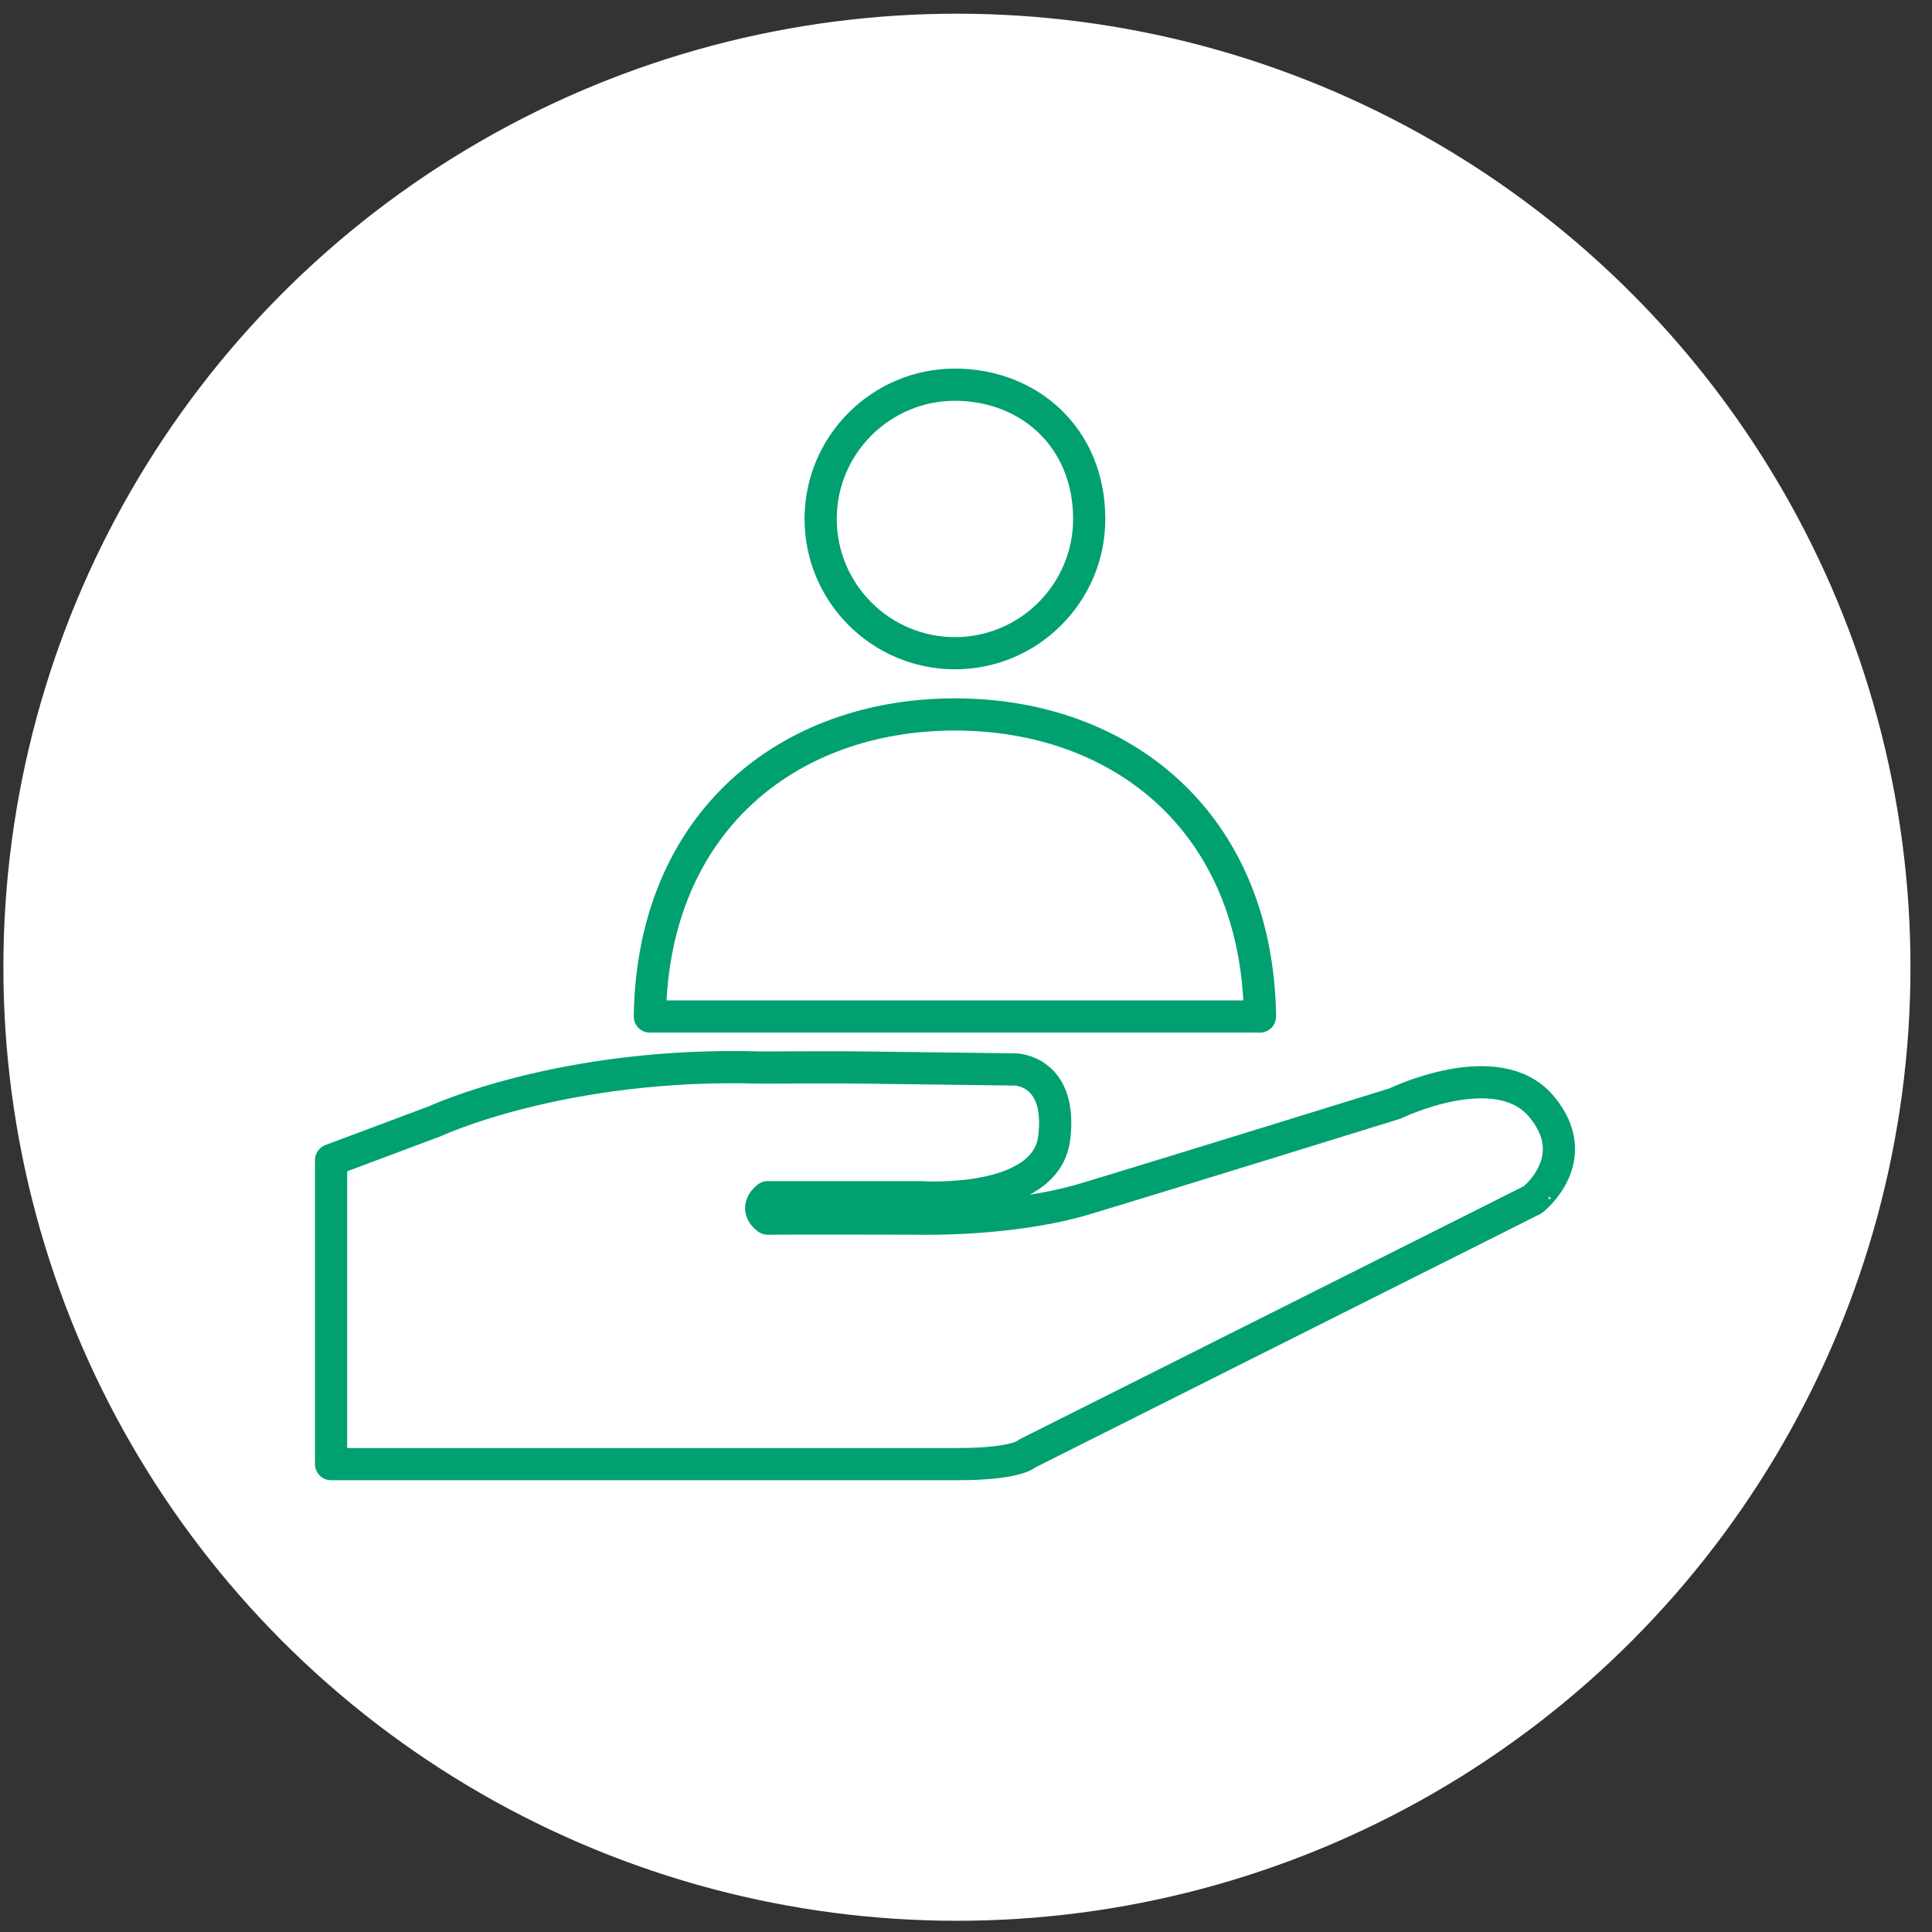<?xml version="1.0" encoding="utf-8"?>
<!-- Generator: Adobe Illustrator 20.0.0, SVG Export Plug-In . SVG Version: 6.00 Build 0)  -->
<svg version="1.1" xmlns="http://www.w3.org/2000/svg" xmlns:xlink="http://www.w3.org/1999/xlink" x="0px" y="0px"
	 viewBox="0 0 300 300" enable-background="new 0 0 300 300" xml:space="preserve">
<rect x="0" y="0" width="300" height="300" fill="#333333" stroke="none"/>
<g id="Calque_1">
</g>
<g id="garanties">
	<g id="responsive">
	</g>
	<g id="référencement">
	</g>
	<g id="support_technique">
	</g>
	<g id="données_cryptées">
	</g>
	<g id="ars">
	</g>
	<g id="paiement">
	</g>
	<g id="hébergement">
		<circle fill="#FFFFFF" cx="148.592" cy="150.192" r="148.066"/>
	</g>
</g>
<g id="raisons">
	<g id="cout">
	</g>
	<g id="accompagnement">
		<g>
			<g>
				
					<path fill="none" stroke="#00A071" stroke-width="5" stroke-linecap="round" stroke-linejoin="round" stroke-miterlimit="10" d="
					M148.281,101.431c-11.496,0-20.85-9.354-20.85-20.85s9.354-20.846,20.85-20.846
					s20.85,8.204,20.85,20.846C169.131,92.077,159.777,101.431,148.281,101.431z"/>
			</g>
			<g>
				
					<path fill="none" stroke="#00A071" stroke-width="5" stroke-linecap="round" stroke-linejoin="round" stroke-miterlimit="10" d="
					M100.907,157.844h94.744c-0.438-30.234-21.52-46.905-47.37-46.905S101.345,127.609,100.907,157.844z
					"/>
			</g>
		</g>
		<path fill="none" stroke="#00A071" stroke-width="5" stroke-linecap="round" stroke-linejoin="round" stroke-miterlimit="10" d="
			M239.33,171.786c-6.859-8.145-22.721-0.429-22.721-0.429s-36.654,11.361-48.078,14.79
			c-11.424,3.43-25.444,3.079-25.444,3.079s-20.512-0.057-23.89,0c-2.273-1.703,0-3.321,0-3.321
			h23.89c0,0,19.291,1.314,20.606-9.189c1.314-10.503-5.999-10.648-5.999-10.648l-23.432-0.299
			c0,0-2.784-0.069-16.023,0c-30.892-0.944-50.787,8.368-50.787,8.368l-16.041,6.008v47.202h16.041
			c0,0,0.802,0,2.242,0c12.212,0,70.53,0,78.956,0c9.421,0,10.847-1.649,10.847-1.649l78.514-39.406
			C238.011,186.293,246.189,179.931,239.33,171.786z"/>
	</g>
	<g id="satisfaction">
	</g>
	<g id="fidélisation">
	</g>
	<g id="expertise">
	</g>
	<g id="proximité">
	</g>
</g>
<g id="objectifs">
	<g id="augmenter">
	</g>
	<g id="gagner">
	</g>
	<g id="simplifier">
	</g>
	<g id="aider">
	</g>
	<g id="innover">
	</g>
	<g id="connecter">
	</g>
</g>
</svg>
